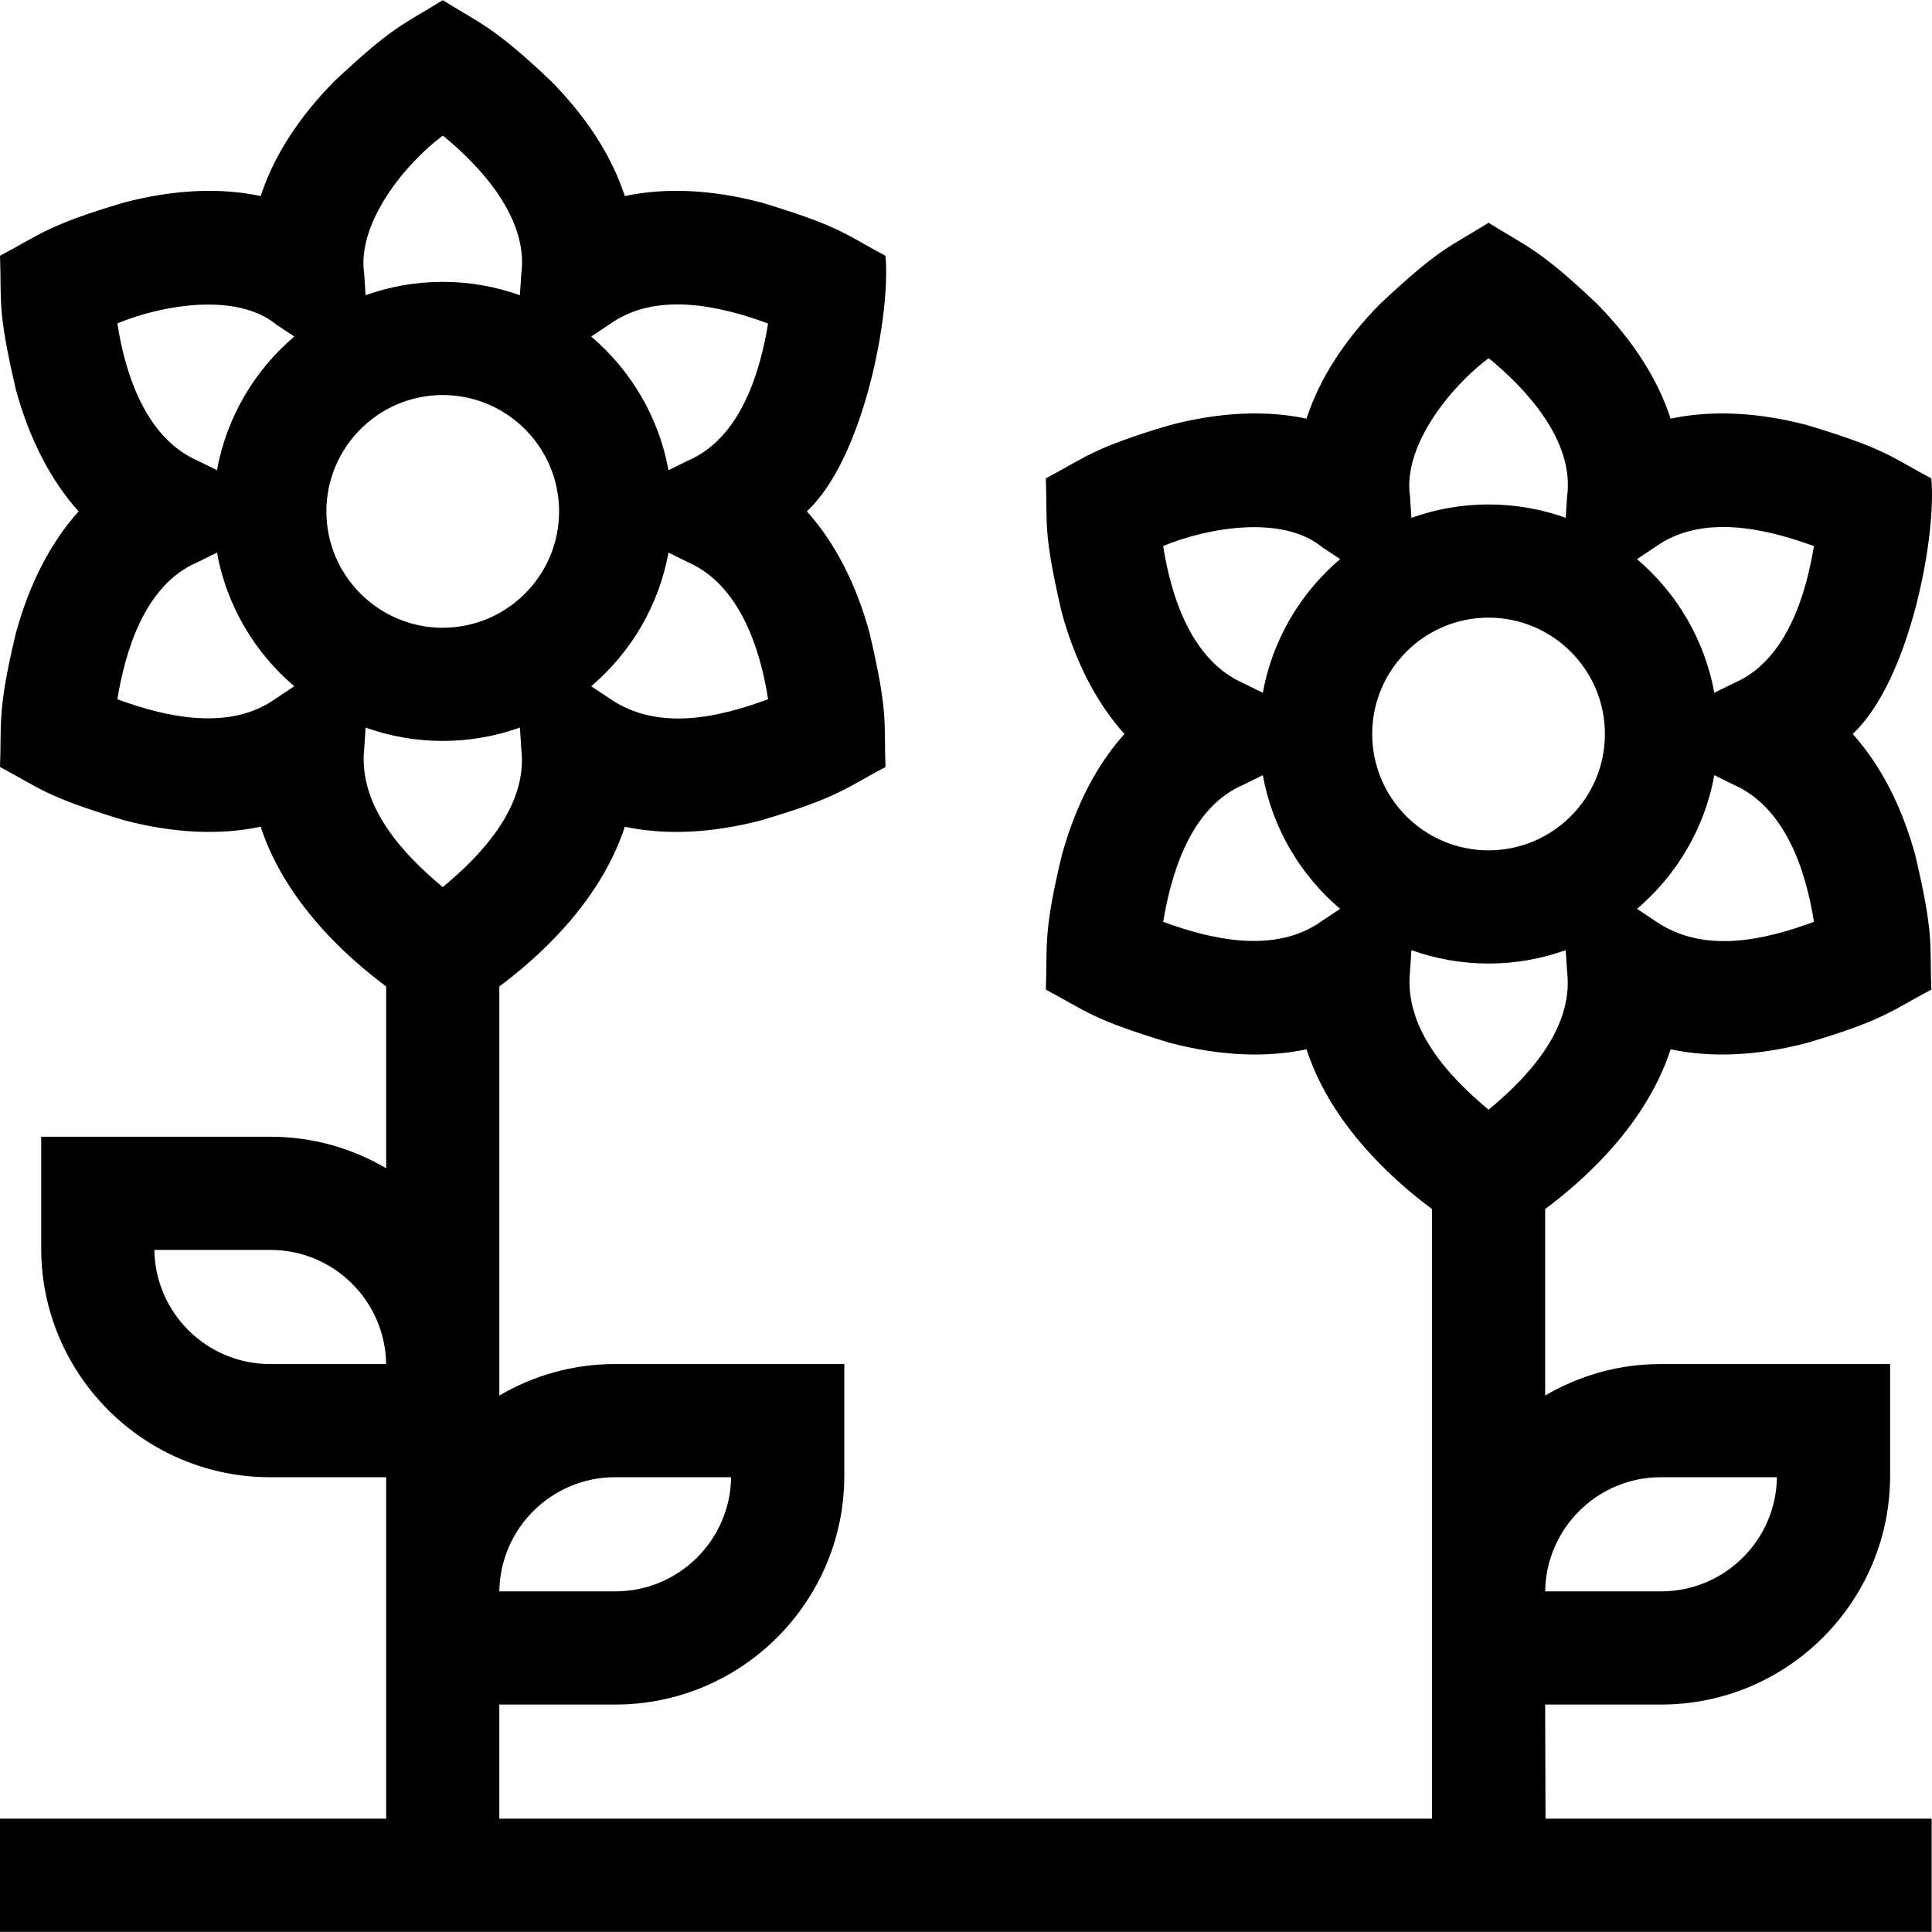 <svg id="Capa_1" enable-background="new 0 0 512.093 512.093" height="512" viewBox="0 0 512.093 512.093" width="512" xmlns="http://www.w3.org/2000/svg"><path d="m409.556 451.8h30.77c33.452 0 60.668-27.216 60.668-60.669v-29.581h-60.769c-11.184 0-21.663 3.054-30.669 8.354v-49.44c3.818-2.839 8.699-6.819 13.639-11.806 9.579-9.67 16.196-20.013 19.616-30.527 10.814 2.294 23.08 1.735 36.247-1.725 20.408-6.023 22.624-8.716 32.849-14.103-.448-12.483.77-14.132-4.211-35.501-3.585-13.131-9.232-24.033-16.63-32.252 15.202-14.191 22.298-52.608 20.841-67.753-11.034-5.852-11.853-7.732-32.849-14.104-13.164-3.46-25.429-4.021-36.247-1.724-3.42-10.515-10.037-20.857-19.616-30.528-15.421-14.663-18.862-15.234-28.639-21.397-10.585 6.631-12.623 6.4-28.639 21.397-9.579 9.671-16.196 20.013-19.616 30.527-10.816-2.296-23.084-1.735-36.246 1.725-20.41 6.023-22.625 8.717-32.85 14.104.449 12.483-.77 14.132 4.211 35.5 3.586 13.131 9.234 24.033 16.63 32.253-7.396 8.219-13.044 19.121-16.63 32.252-4.989 20.688-3.763 23.952-4.211 35.501 11.035 5.852 11.854 7.732 32.85 14.103 13.165 3.46 25.431 4.021 36.246 1.724 3.42 10.516 10.037 20.858 19.616 30.528 4.939 4.987 9.821 8.967 13.639 11.806v161.586h-247.205v-30.25h30.77c33.452 0 60.668-27.216 60.668-60.669v-29.581h-60.769c-11.184 0-21.663 3.054-30.669 8.354v-108.441c3.818-2.839 8.699-6.819 13.639-11.806 9.579-9.67 16.196-20.013 19.616-30.527 10.814 2.294 23.08 1.735 36.247-1.725 20.408-6.023 22.624-8.716 32.849-14.103-.448-12.483.77-14.132-4.211-35.501-3.585-13.131-9.232-24.033-16.63-32.252 15.202-14.191 22.298-52.608 20.841-67.753-11.034-5.852-11.853-7.732-32.849-14.104-13.164-3.46-25.429-4.021-36.247-1.724-3.42-10.515-10.037-20.857-19.616-30.528-15.422-14.662-18.863-15.233-28.639-21.396-10.585 6.631-12.623 6.4-28.639 21.397-9.579 9.671-16.196 20.013-19.616 30.527-10.816-2.296-23.084-1.735-36.246 1.725-20.411 6.023-22.625 8.717-32.85 14.104.449 12.483-.77 14.132 4.211 35.5 3.586 13.131 9.234 24.033 16.63 32.253-7.396 8.219-13.044 19.121-16.63 32.252-4.989 20.687-3.763 23.951-4.211 35.501 11.035 5.852 11.854 7.732 32.85 14.103 13.165 3.46 25.431 4.021 36.246 1.724 3.42 10.516 10.037 20.858 19.616 30.528 4.939 4.987 9.821 8.967 13.639 11.806v48.191c-9.006-5.3-19.484-8.354-30.668-8.354h-60.77v29.581c0 33.453 27.216 60.669 60.669 60.669h30.769v90.5h-102.351v30h512v-30h-102.351zm30.669-60.25h30.766c-.226 16.718-13.896 30.25-30.665 30.25h-30.767c.224-16.719 13.895-30.25 30.666-30.25zm-277.205 0h30.766c-.226 16.718-13.896 30.25-30.665 30.25h-30.767c.223-16.719 13.894-30.25 30.666-30.25zm-91.438-30c-16.771 0-30.44-13.532-30.666-30.25h30.767c16.771 0 30.441 13.531 30.665 30.25zm89.875-176.485-4.754-3.169c10.494-8.924 17.922-21.334 20.488-35.427l5.107 2.526c13.591 5.925 19.147 22.527 21.295 36.346-13.176 4.857-29.335 8.636-42.136-.276zm0-99.032c12.4-8.968 29.487-4.939 42.135-.275-2.021 12.247-7.013 30.295-21.302 36.351l-5.099 2.525c-2.565-14.094-9.994-26.506-20.489-35.431zm-44.071-50.095c9.846 8.013 22.798 21.932 20.782 36.653l-.364 5.665c-6.396-2.291-13.28-3.547-20.453-3.547-7.172 0-14.054 1.256-20.449 3.546l-.368-5.673c-2.016-13.716 11.281-29.558 20.852-36.644zm-44.137 149.124c-12.406 8.972-29.487 4.942-42.14.279 2.023-12.241 7.009-30.29 21.295-36.347l5.106-2.526c2.566 14.094 9.995 26.505 20.49 35.428zm-15.739-60.428-5.099-2.525c-13.613-5.937-19.162-22.554-21.309-36.395 11.859-4.905 31.643-8.322 42.146.322l4.752 3.165c-10.495 8.925-17.925 21.337-20.49 35.433zm29 10.916c0-17.006 13.835-30.841 30.841-30.841s30.841 13.835 30.841 30.841-13.835 30.841-30.841 30.841-30.841-13.836-30.841-30.841zm30.841 99.582c-10.446-8.691-22.401-21.437-20.816-36.616l.367-5.671c6.395 2.289 13.277 3.546 20.449 3.546 7.174 0 14.058-1.257 20.454-3.547l.364 5.664c1.865 15.488-11.285 28.782-20.818 36.624zm321.312 8.934-4.754-3.169c10.494-8.924 17.922-21.334 20.488-35.427l5.107 2.526c13.591 5.925 19.147 22.527 21.295 36.346-13.177 4.857-29.336 8.637-42.136-.276zm0-99.032c12.4-8.968 29.487-4.939 42.135-.275-2.021 12.247-7.013 30.295-21.302 36.351l-5.099 2.525c-2.565-14.094-9.994-26.506-20.489-35.431zm-44.072-50.095c9.846 8.013 22.798 21.932 20.782 36.653l-.364 5.665c-6.396-2.291-13.28-3.547-20.454-3.547-7.172 0-14.054 1.256-20.449 3.546l-.368-5.673c-2.014-13.716 11.283-29.558 20.853-36.644zm-44.136 149.124c-12.406 8.972-29.487 4.942-42.14.279 2.023-12.241 7.009-30.29 21.295-36.347l5.106-2.526c2.566 14.094 9.995 26.505 20.49 35.428zm-15.74-60.428-5.099-2.525c-13.613-5.937-19.162-22.554-21.309-36.395 11.859-4.905 31.643-8.322 42.146.322l4.751 3.166c-10.494 8.924-17.923 21.337-20.489 35.432zm29 10.916c0-17.006 13.835-30.841 30.841-30.841s30.841 13.835 30.841 30.841-13.835 30.841-30.841 30.841-30.841-13.835-30.841-30.841zm10.025 62.966.367-5.671c6.395 2.289 13.277 3.546 20.449 3.546 7.174 0 14.058-1.257 20.454-3.547l.364 5.664c1.866 15.489-11.284 28.784-20.817 36.625-10.447-8.693-22.402-21.438-20.817-36.617z"/></svg>